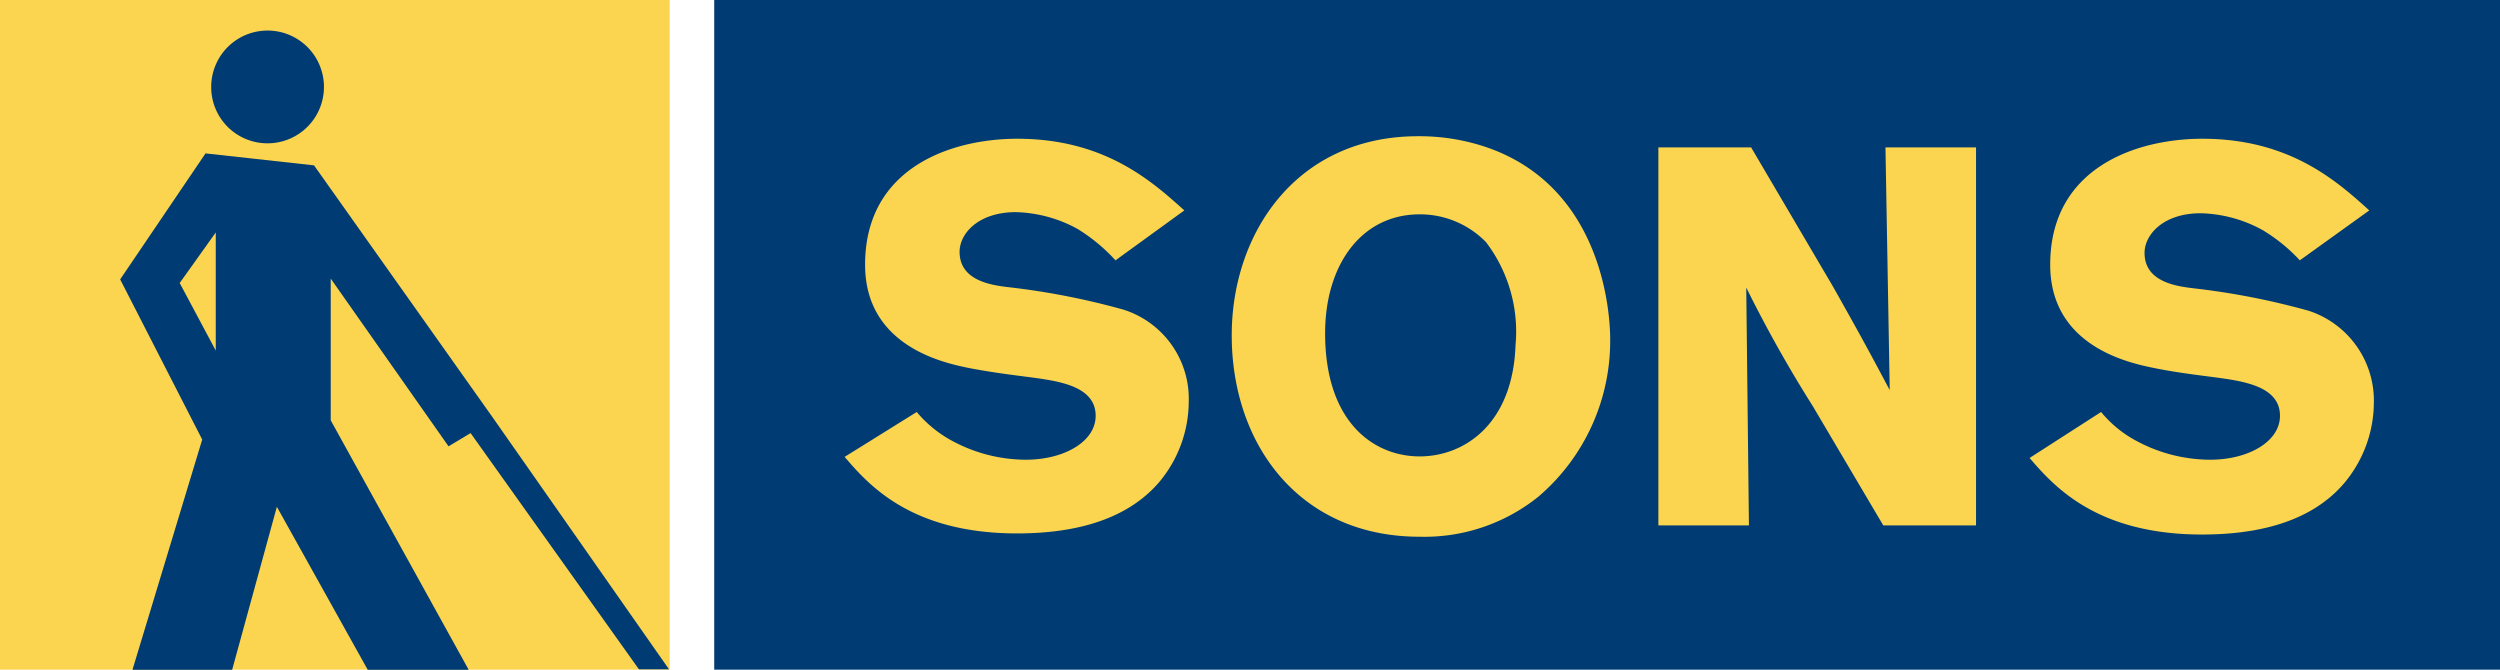 <svg id="Vrstva_1" data-name="Vrstva 1" xmlns="http://www.w3.org/2000/svg" viewBox="0 0 158.74 42.52"><defs><style>.cls-1{fill:#fbd54f;}.cls-2,.cls-3{fill:#003c73;}.cls-3{fill-rule:evenodd;}</style></defs><polygon class="cls-1" points="42.52 42.52 42.52 0 0 0 0 42.52 3.62 42.52 42.52 42.52"/><rect class="cls-2" x="45.35" width="113.39" height="42.52"/><path class="cls-1" d="M277.8,228.63a7.6,7.6,0,0,0,2.32,1.87,9.86,9.86,0,0,0,4.62,1.16c2.38,0,4.42-1.13,4.42-2.79,0-1.91-2.41-2.21-4.18-2.45-1.33-.17-2.65-.34-4-.61-1.46-.31-6.46-1.36-6.46-6.53,0-6.19,5.51-8,9.66-8,5.54,0,8.53,2.68,10.61,4.55L290.42,219A11.18,11.18,0,0,0,288,217a8.57,8.57,0,0,0-3.91-1.06c-2.38,0-3.57,1.36-3.57,2.52,0,1.83,2,2.11,3.06,2.24a46.72,46.72,0,0,1,7.34,1.43,5.94,5.94,0,0,1,4.15,5.88,8,8,0,0,1-1.9,5.1c-2.18,2.52-5.65,3.23-9,3.23-6.77,0-9.46-3.13-10.95-4.86Z" transform="translate(-219.59 -202.47)"/><path class="cls-1" d="M315.82,224.38c-.17,5-3.23,7.07-6.09,7.07s-6-2.11-6-7.82c0-4.35,2.31-7.55,6-7.55a5.85,5.85,0,0,1,4.22,1.77A9.37,9.37,0,0,1,315.82,224.38Zm1.46,9.62a13,13,0,0,0,4.55-10c0-1.63-.47-9.62-7.82-12.17a13.25,13.25,0,0,0-4.38-.71c-7.72,0-11.83,6.15-11.83,12.64,0,6.94,4.31,12.79,11.93,12.79A11.55,11.55,0,0,0,317.28,234Z" transform="translate(-219.59 -202.47)"/><path class="cls-1" d="M324.89,211.83h5.89l5.2,8.84c1.9,3.37,2.48,4.46,3.6,6.57l-.27-15.41h5.75v24h-5.89l-4.48-7.58a82.85,82.85,0,0,1-4.22-7.52l.17,15.1h-5.75Z" transform="translate(-219.59 -202.47)"/><path class="cls-1" d="M353,228.63a7.42,7.42,0,0,0,2.31,1.87,9.9,9.9,0,0,0,4.63,1.16c2.38,0,4.42-1.13,4.42-2.79,0-1.91-2.42-2.21-4.19-2.45-1.32-.17-2.65-.34-3.94-.61-1.46-.31-6.46-1.36-6.46-6.53,0-6.19,5.51-8,9.66-8,5.54,0,8.53,2.68,10.6,4.55L365.62,219a10.7,10.7,0,0,0-2.38-1.93,8.57,8.57,0,0,0-3.91-1.06c-2.38,0-3.57,1.36-3.57,2.52,0,1.83,2,2.11,3.06,2.24a46.88,46.88,0,0,1,7.35,1.43,6,6,0,0,1,4.15,5.88,8,8,0,0,1-1.91,5.1c-2.17,2.52-5.64,3.23-9,3.23-6.76,0-9.45-3.13-10.95-4.86Z" transform="translate(-219.59 -202.47)"/><path class="cls-3" d="M233,208a3.58,3.58,0,1,1,3.57,3.57A3.57,3.57,0,0,1,233,208Z" transform="translate(-219.59 -202.47)"/><path class="cls-3" d="M228,245h6.33l2.84-10.35L242.94,245h6.41l-8.76-15.84h0v-9l7.48,10.65,1.4-.84,10.69,15h1.91l-11.2-16-11.34-16-6.89-.76-5.42,8,5.21,10.17Zm3-24.56,2.29-3.21v7.5Z" transform="translate(-219.59 -202.47)"/></svg>